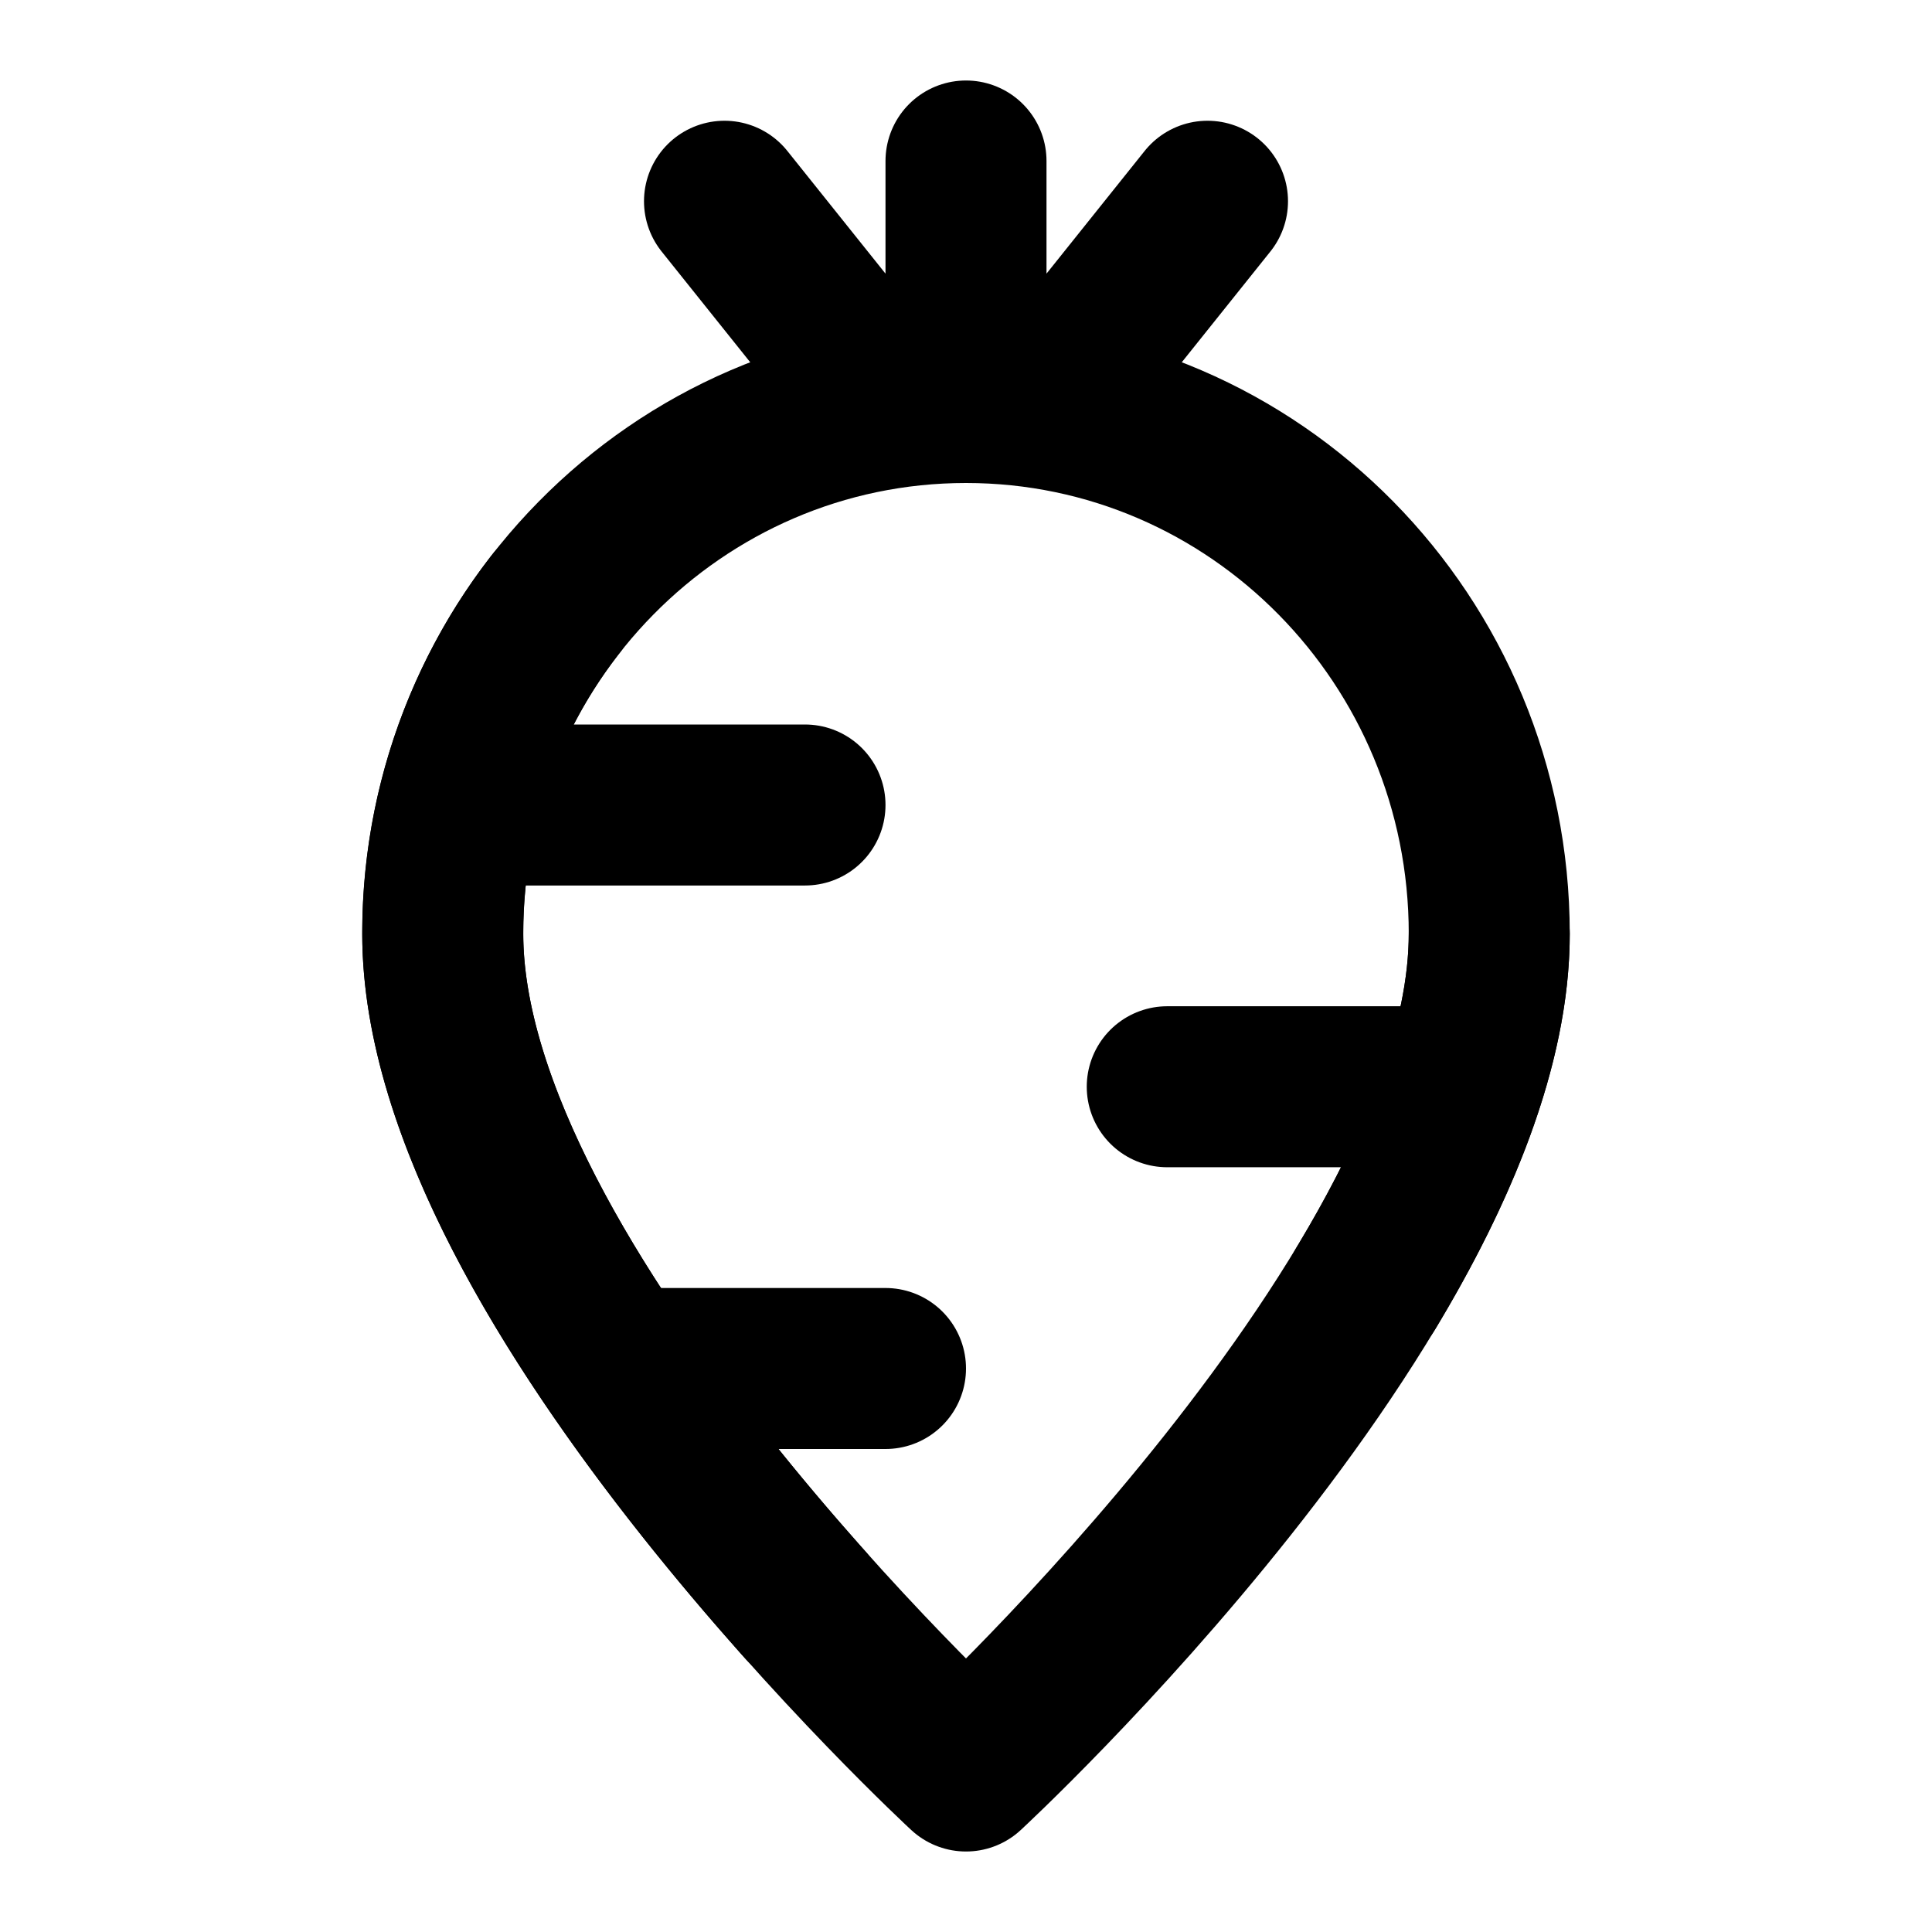 <svg xmlns="http://www.w3.org/2000/svg" width="3em" height="3em" viewBox="0 0 48 48"><g fill="none" stroke="currentColor" stroke-linecap="round" stroke-width="4"><path stroke-linejoin="round" d="M37 23.2C37 32 24 44 24 44S11 32 11 23.2C11 15.91 16.82 10 24 10s13 5.91 13 13.2"/><path stroke-linejoin="round" stroke-miterlimit="2" d="M24 4v6m-6-5l4 5m8-5l-4 5M12 20h8m9 7h7m-20 7h6"/><path stroke-linejoin="round" d="M13.812 15A13.27 13.27 0 0 0 11 23.2c0 5.555 5.18 12.384 9 16.666"/><path d="M37 23.2c0 2.774-1.291 5.866-3.06 8.8"/></g></svg>